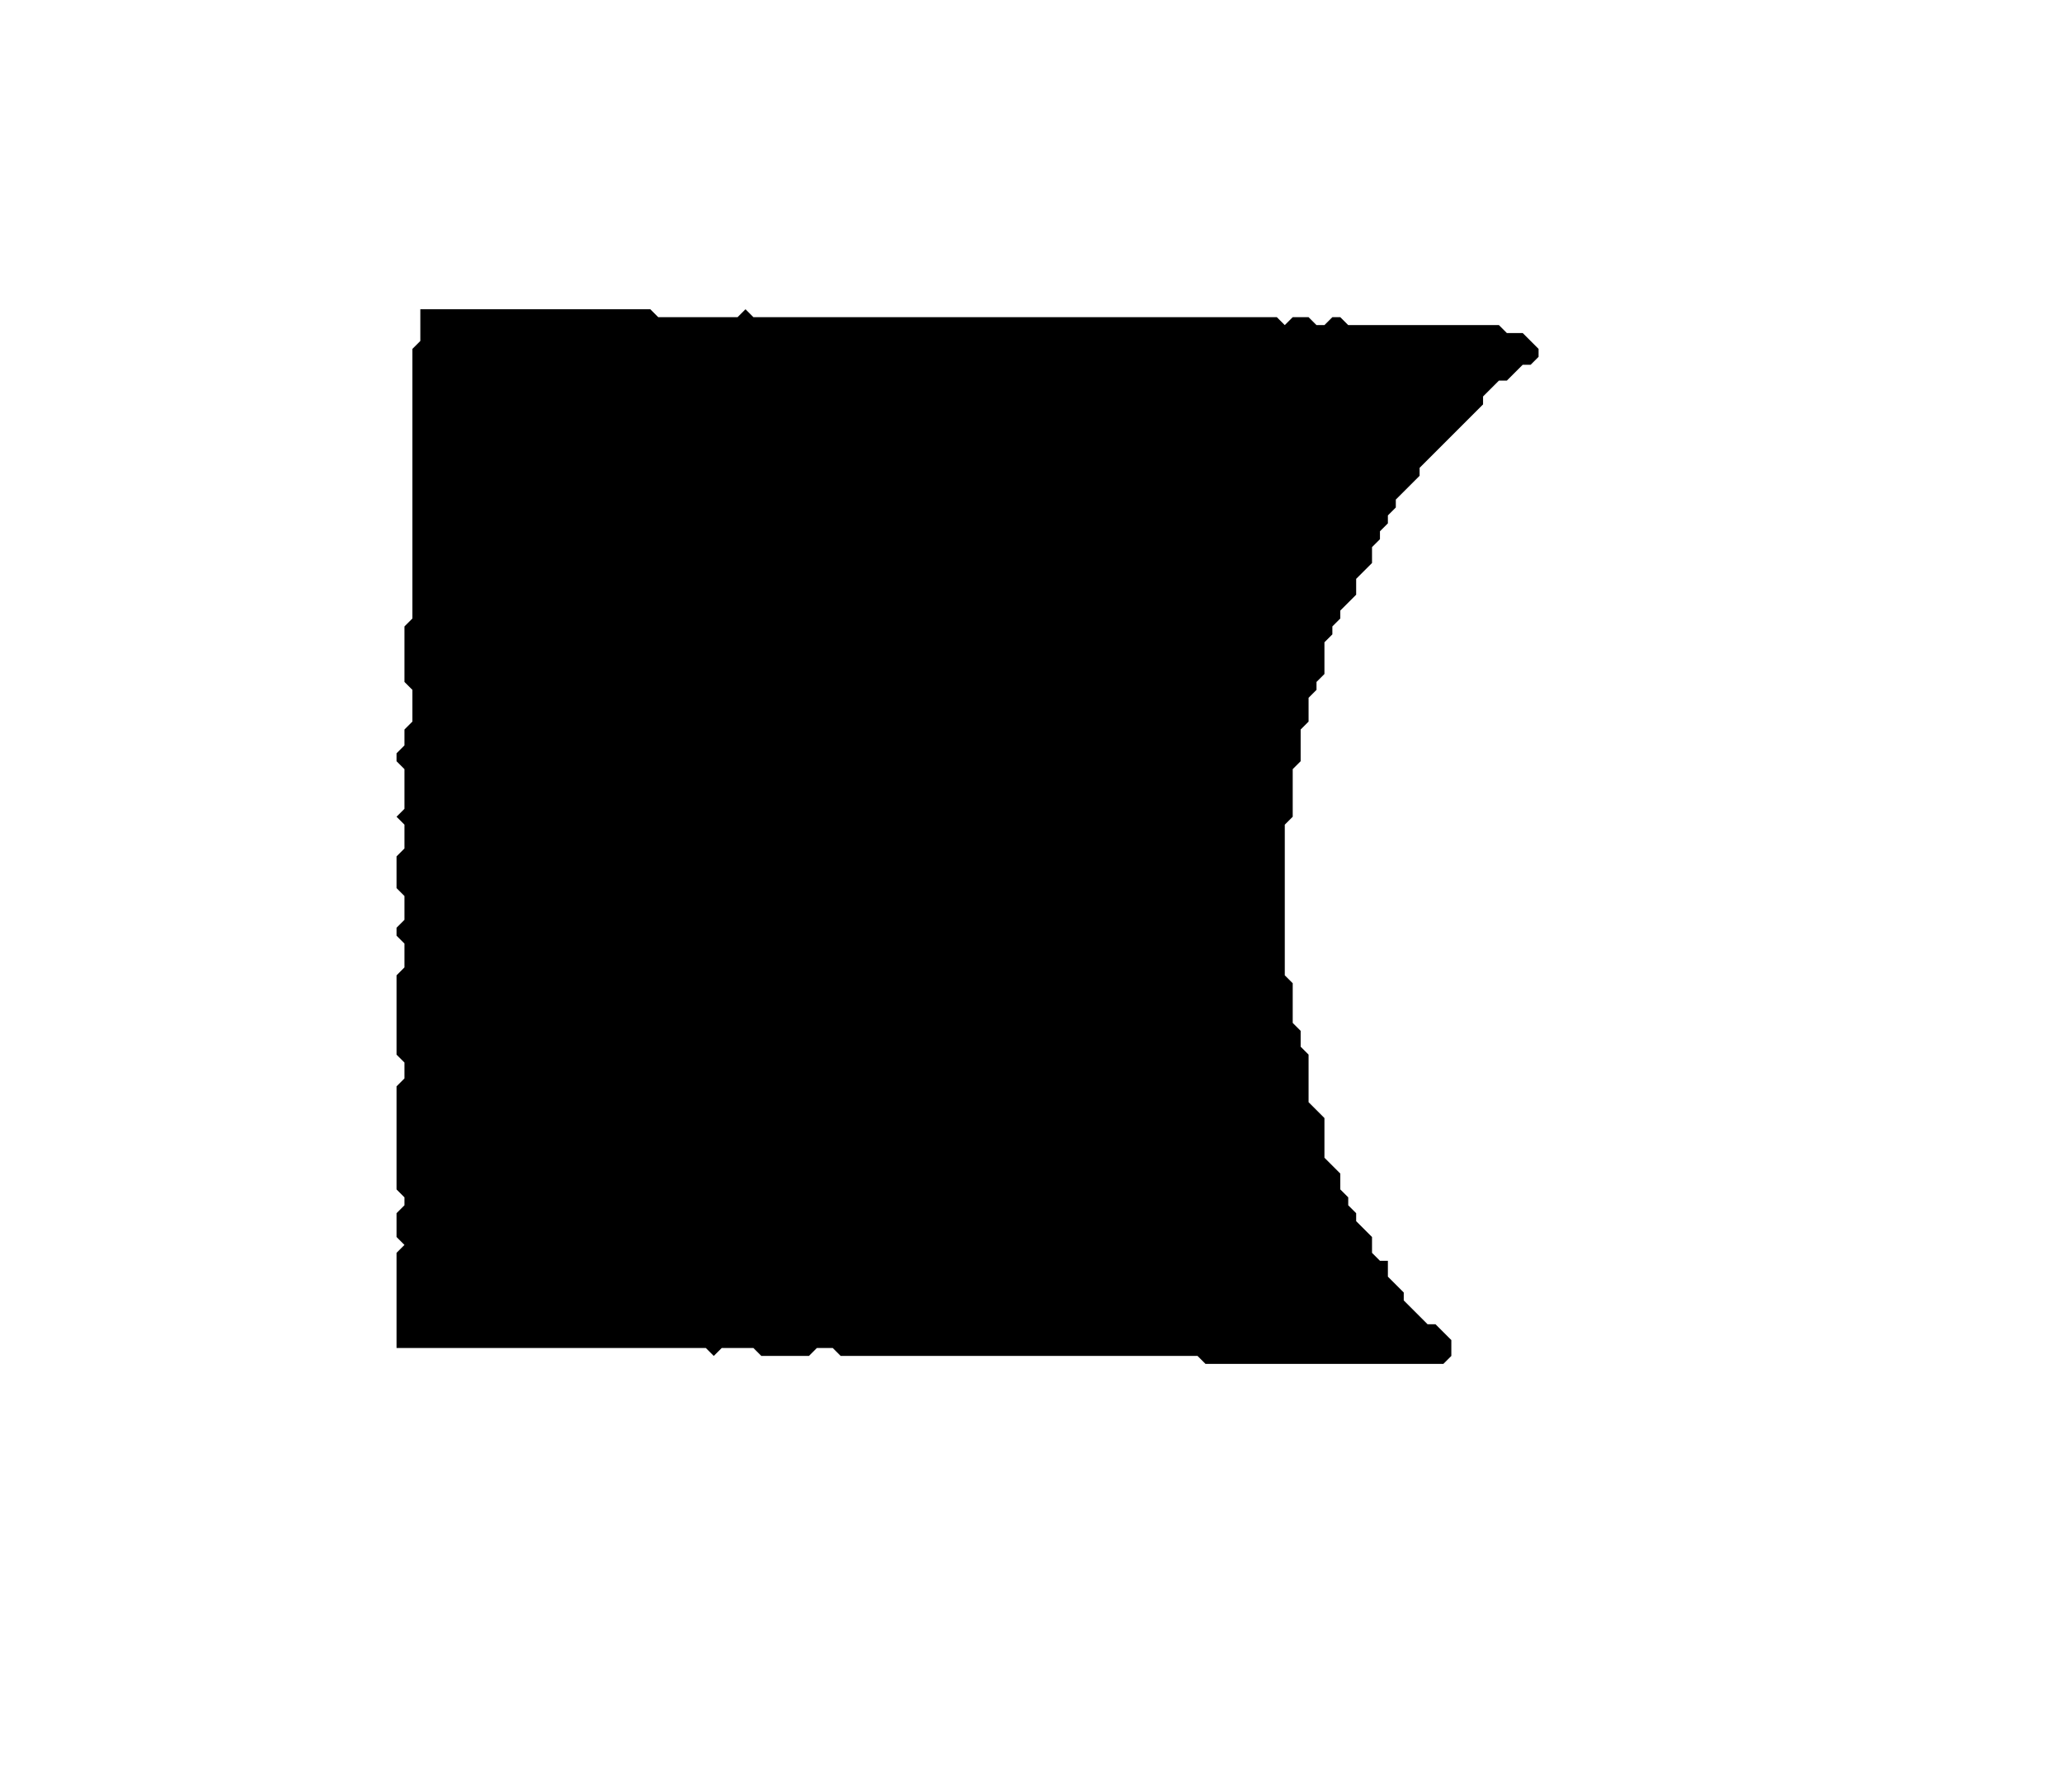 <?xml version='1.0' encoding='utf-8'?>
<svg width="260" height="226" xmlns="http://www.w3.org/2000/svg" viewBox="0 0 260 226"><rect width="260" height="226" fill="white" /><path d="M 53,39 L 53,43 L 52,44 L 52,78 L 51,79 L 51,86 L 52,87 L 52,91 L 51,92 L 51,94 L 50,95 L 50,96 L 51,97 L 51,102 L 50,103 L 51,104 L 51,107 L 50,108 L 50,112 L 51,113 L 51,116 L 50,117 L 50,118 L 51,119 L 51,122 L 50,123 L 50,133 L 51,134 L 51,136 L 50,137 L 50,150 L 51,151 L 51,152 L 50,153 L 50,156 L 51,157 L 50,158 L 50,170 L 89,170 L 90,171 L 91,170 L 95,170 L 96,171 L 102,171 L 103,170 L 105,170 L 106,171 L 151,171 L 152,172 L 182,172 L 183,171 L 183,169 L 181,167 L 180,167 L 177,164 L 177,163 L 175,161 L 175,159 L 174,159 L 173,158 L 173,156 L 171,154 L 171,153 L 170,152 L 170,151 L 169,150 L 169,148 L 167,146 L 167,141 L 165,139 L 165,133 L 164,132 L 164,130 L 163,129 L 163,124 L 162,123 L 162,104 L 163,103 L 163,97 L 164,96 L 164,92 L 165,91 L 165,88 L 166,87 L 166,86 L 167,85 L 167,81 L 168,80 L 168,79 L 169,78 L 169,77 L 171,75 L 171,73 L 173,71 L 173,69 L 174,68 L 174,67 L 175,66 L 175,65 L 176,64 L 176,63 L 179,60 L 179,59 L 187,51 L 187,50 L 189,48 L 190,48 L 192,46 L 193,46 L 194,45 L 194,44 L 192,42 L 190,42 L 189,41 L 170,41 L 169,40 L 168,40 L 167,41 L 166,41 L 165,40 L 163,40 L 162,41 L 161,40 L 95,40 L 94,39 L 93,40 L 83,40 L 82,39 Z" fill="black" /></svg>